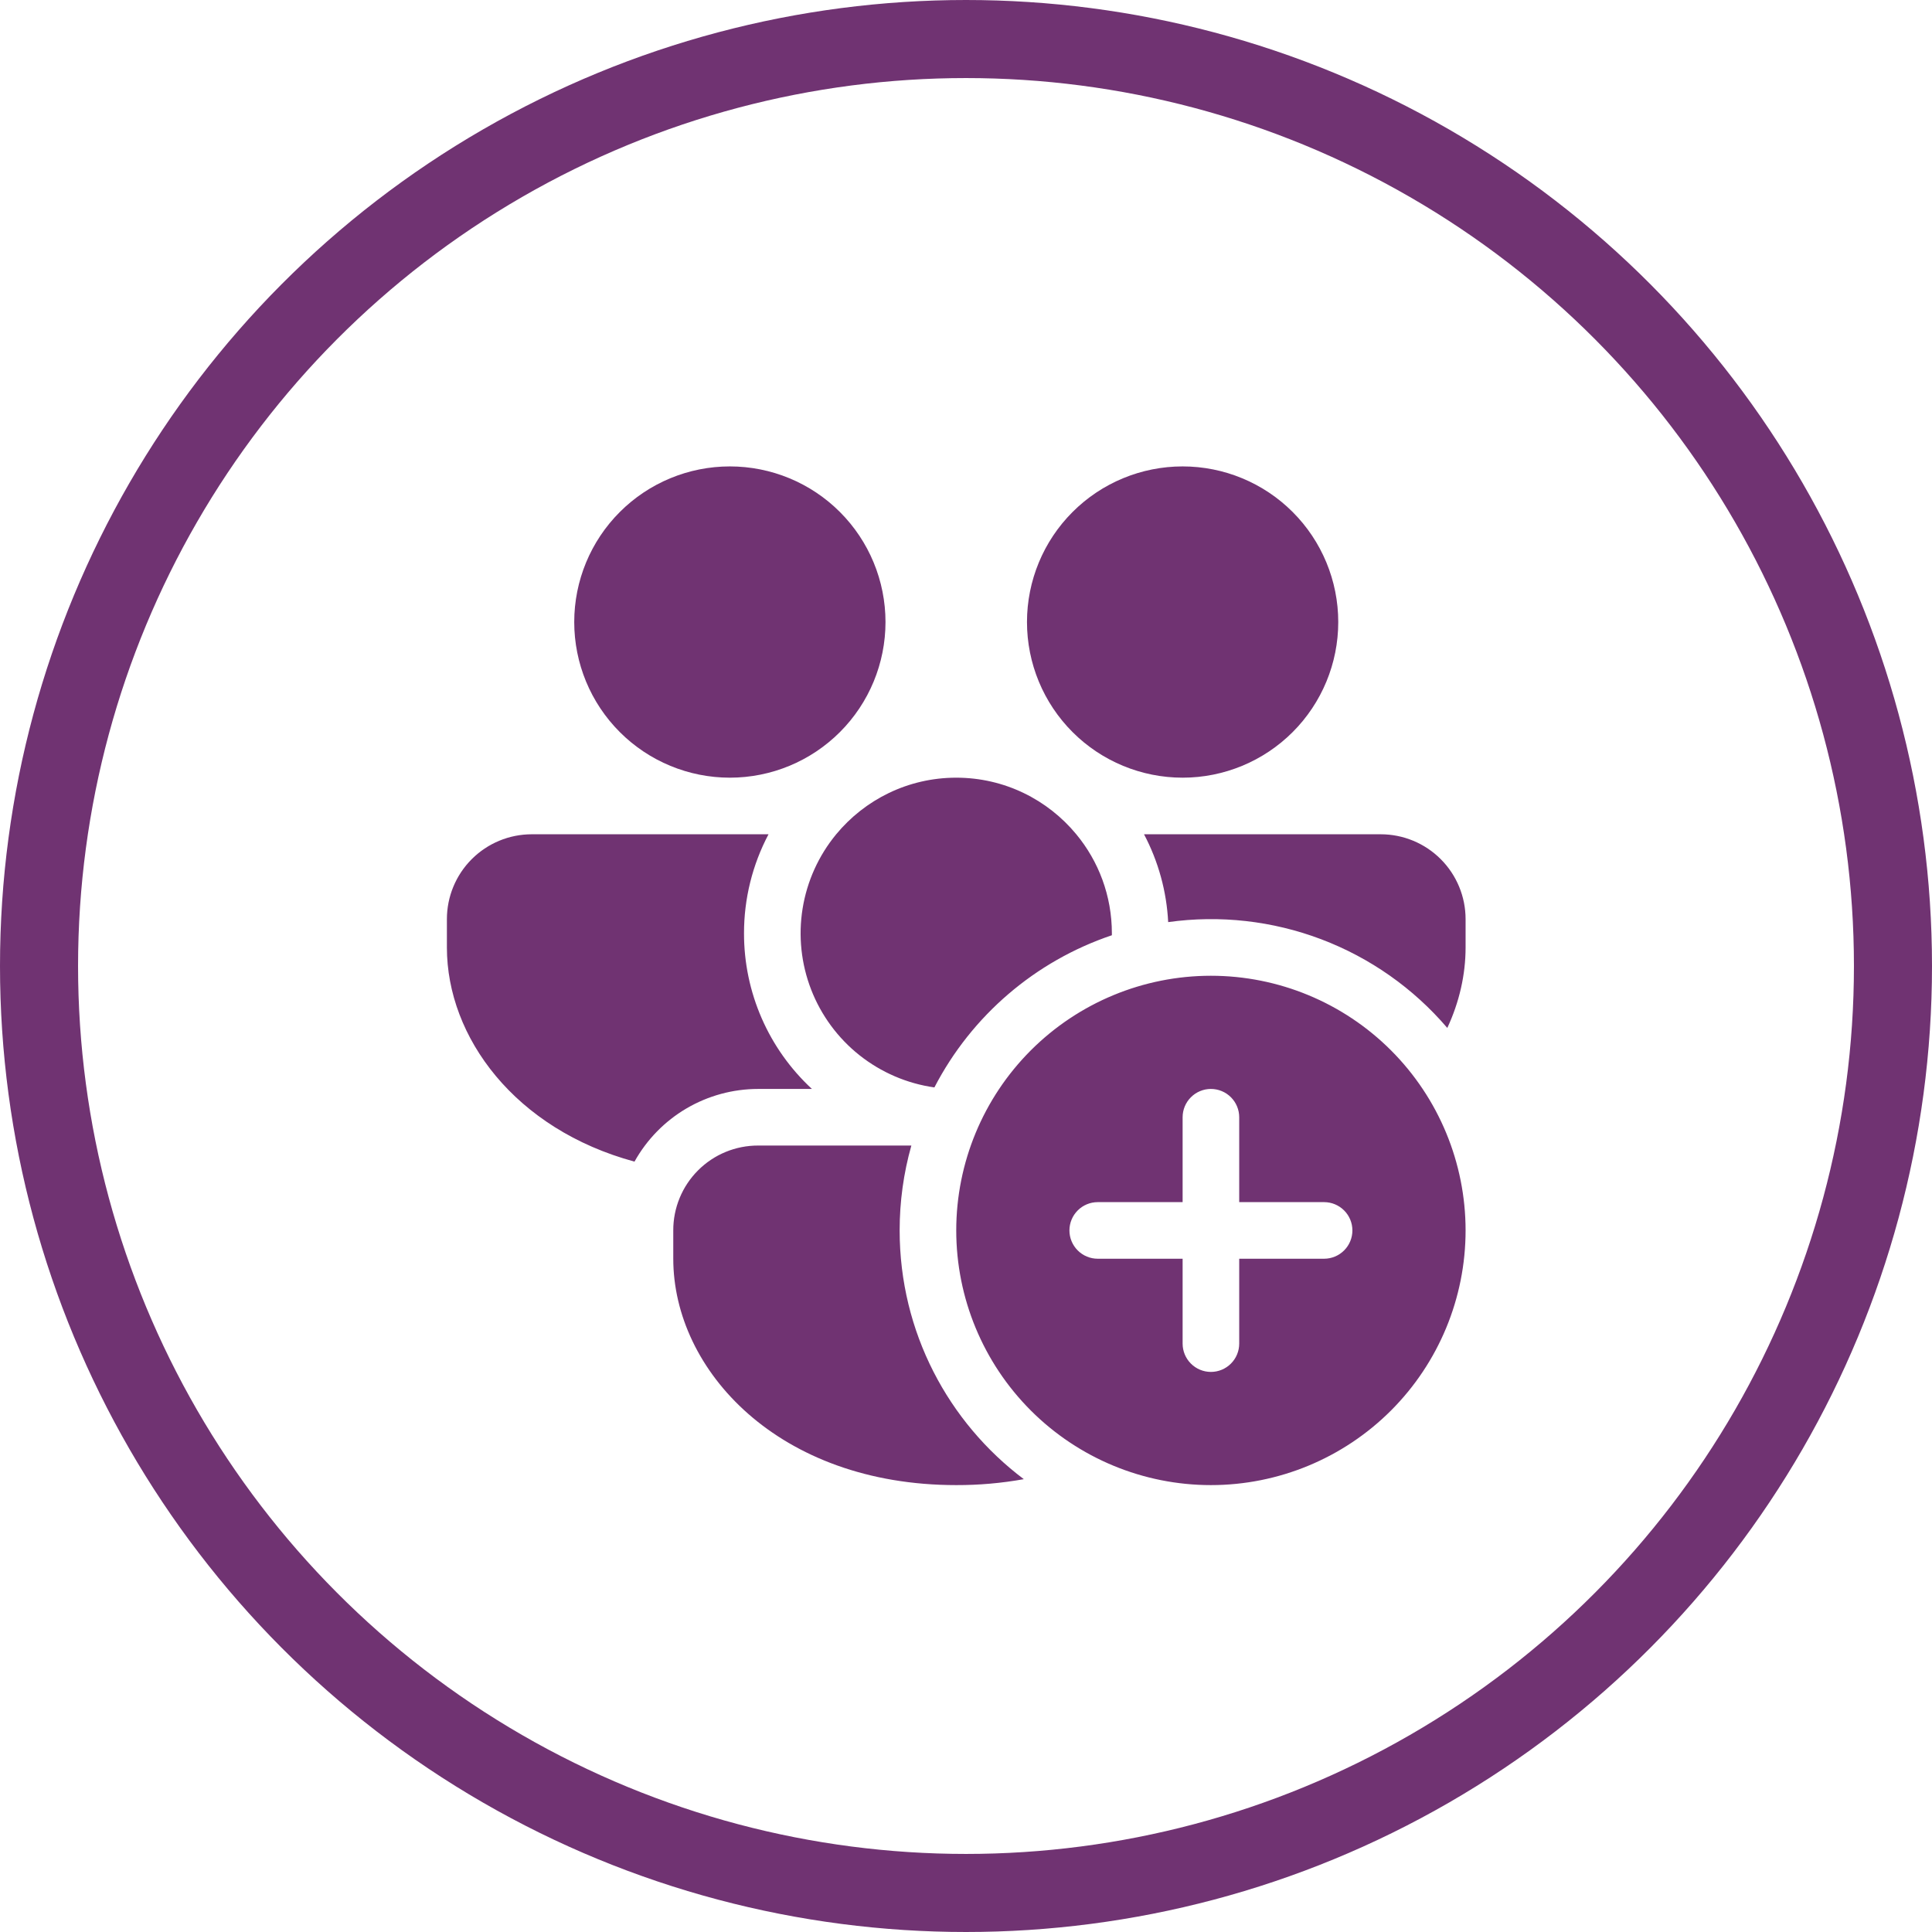 <svg width="99" height="99" viewBox="0 0 99 99" fill="none" xmlns="http://www.w3.org/2000/svg">
<g clip-path="url(#clip0_1066_64248)">
<mask id="mask0_1066_64248" style="mask-type:alpha" maskUnits="userSpaceOnUse" x="23" y="26" width="54" height="48">
<path d="M43.959 45.167C45.069 45.167 46.169 44.948 47.195 44.523C48.222 44.098 49.154 43.475 49.939 42.689C50.725 41.904 51.348 40.971 51.773 39.945C52.198 38.919 52.417 37.819 52.417 36.708C52.417 35.598 52.198 34.498 51.773 33.471C51.348 32.445 50.725 31.513 49.939 30.727C49.154 29.942 48.222 29.319 47.195 28.894C46.169 28.469 45.069 28.25 43.959 28.25C41.715 28.25 39.564 29.141 37.978 30.727C36.391 32.314 35.5 34.465 35.5 36.708C35.5 38.952 36.391 41.103 37.978 42.689C39.564 44.276 41.715 45.167 43.959 45.167ZM25.834 70.3V71.75H62.084V70.3C62.084 64.887 62.084 62.18 61.03 60.111C60.103 58.292 58.624 56.814 56.806 55.887C54.737 54.833 52.03 54.833 46.617 54.833H41.3C35.887 54.833 33.18 54.833 31.111 55.887C29.293 56.814 27.814 58.292 26.887 60.111C25.834 62.18 25.834 64.887 25.834 70.3Z" fill="white" stroke="white" stroke-width="4" stroke-linecap="round" stroke-linejoin="round"/>
<path fill-rule="evenodd" clip-rule="evenodd" d="M66.917 36.708V51.208V36.708ZM59.667 43.958H74.167H59.667Z" fill="white"/>
<path d="M66.917 36.708V51.208M59.667 43.958H74.167" stroke="white" stroke-width="4" stroke-linecap="round" stroke-linejoin="round"/>
</mask>
<g mask="url(#mask0_1066_64248)">
</g>
<path d="M49 39.85C46.523 39.85 44.311 40.981 42.849 42.75C41.947 43.843 41.353 45.157 41.127 46.556C40.901 47.955 41.053 49.389 41.565 50.71C42.078 52.031 42.933 53.192 44.043 54.073C45.153 54.953 46.477 55.523 47.88 55.722C49.788 52.043 53.048 49.247 56.975 47.924V47.825C56.975 45.897 56.291 44.127 55.151 42.75C53.689 40.981 51.477 39.85 49 39.85ZM74.163 52.674C72.427 50.641 70.206 49.079 67.706 48.131C65.206 47.184 62.508 46.881 59.86 47.251C59.78 45.678 59.358 44.142 58.622 42.75H70.75C71.904 42.75 73.01 43.208 73.826 44.024C74.642 44.84 75.1 45.946 75.1 47.1V48.55C75.1 49.942 74.781 51.346 74.163 52.674ZM46.7 58.7C46.3 60.115 46.099 61.579 46.1 63.05C46.1 68.261 48.597 72.887 52.462 75.796C51.32 76.001 50.161 76.103 49 76.1C39.894 76.1 34.5 70.216 34.5 64.5V63.05C34.498 62.478 34.61 61.912 34.828 61.383C35.046 60.855 35.366 60.375 35.771 59.971C36.175 59.566 36.655 59.246 37.183 59.028C37.712 58.81 38.278 58.699 38.85 58.7H46.7ZM32.513 59.524C26.394 57.868 22.9 53.152 22.9 48.55V47.1C22.9 45.946 23.358 44.84 24.174 44.024C24.99 43.208 26.096 42.75 27.25 42.75H39.381C38.554 44.314 38.123 46.056 38.125 47.825C38.123 49.322 38.431 50.804 39.03 52.177C39.629 53.549 40.506 54.783 41.605 55.8H38.85C37.558 55.8 36.289 56.145 35.175 56.799C34.061 57.454 33.142 58.395 32.513 59.524ZM37.4 23.9C39.515 23.9 41.544 24.74 43.039 26.236C44.535 27.731 45.375 29.76 45.375 31.875C45.375 33.99 44.535 36.019 43.039 37.514C41.544 39.01 39.515 39.85 37.4 39.85C35.285 39.85 33.256 39.01 31.761 37.514C30.265 36.019 29.425 33.99 29.425 31.875C29.425 29.76 30.265 27.731 31.761 26.236C33.256 24.74 35.285 23.9 37.4 23.9ZM60.6 23.9C62.715 23.9 64.743 24.74 66.239 26.236C67.735 27.731 68.575 29.76 68.575 31.875C68.575 33.99 67.735 36.019 66.239 37.514C64.743 39.01 62.715 39.85 60.6 39.85C58.485 39.85 56.456 39.01 54.961 37.514C53.465 36.019 52.625 33.99 52.625 31.875C52.625 29.76 53.465 27.731 54.961 26.236C56.456 24.74 58.485 23.9 60.6 23.9ZM62.05 76.1C65.511 76.1 68.83 74.725 71.278 72.278C73.725 69.83 75.1 66.511 75.1 63.05C75.1 59.589 73.725 56.27 71.278 53.822C68.83 51.375 65.511 50 62.05 50C58.589 50 55.27 51.375 52.822 53.822C50.375 56.27 49 59.589 49 63.05C49 66.511 50.375 69.83 52.822 72.278C55.27 74.725 58.589 76.1 62.05 76.1ZM62.05 55.8C62.434 55.8 62.803 55.953 63.075 56.225C63.347 56.497 63.5 56.865 63.5 57.25V61.6H67.85C68.234 61.6 68.603 61.753 68.875 62.025C69.147 62.297 69.3 62.665 69.3 63.05C69.3 63.435 69.147 63.803 68.875 64.075C68.603 64.347 68.234 64.5 67.85 64.5H63.5V68.85C63.5 69.235 63.347 69.603 63.075 69.875C62.803 70.147 62.434 70.3 62.05 70.3C61.665 70.3 61.297 70.147 61.025 69.875C60.753 69.603 60.6 69.235 60.6 68.85V64.5H56.25C55.865 64.5 55.496 64.347 55.225 64.075C54.953 63.803 54.8 63.435 54.8 63.05C54.8 62.665 54.953 62.297 55.225 62.025C55.496 61.753 55.865 61.6 56.25 61.6H60.6V57.25C60.6 56.865 60.753 56.497 61.025 56.225C61.297 55.953 61.665 55.8 62.05 55.8Z" fill="#703372"/>
</g>
<circle cx="49.5" cy="49.5" r="47.5" stroke="#703372" stroke-width="4"/>
<defs>
<clipPath id="clip0_1066_64248">
<rect width="58" height="58" fill="white" transform="translate(21 21)"/>
</clipPath>
</defs>
</svg>
